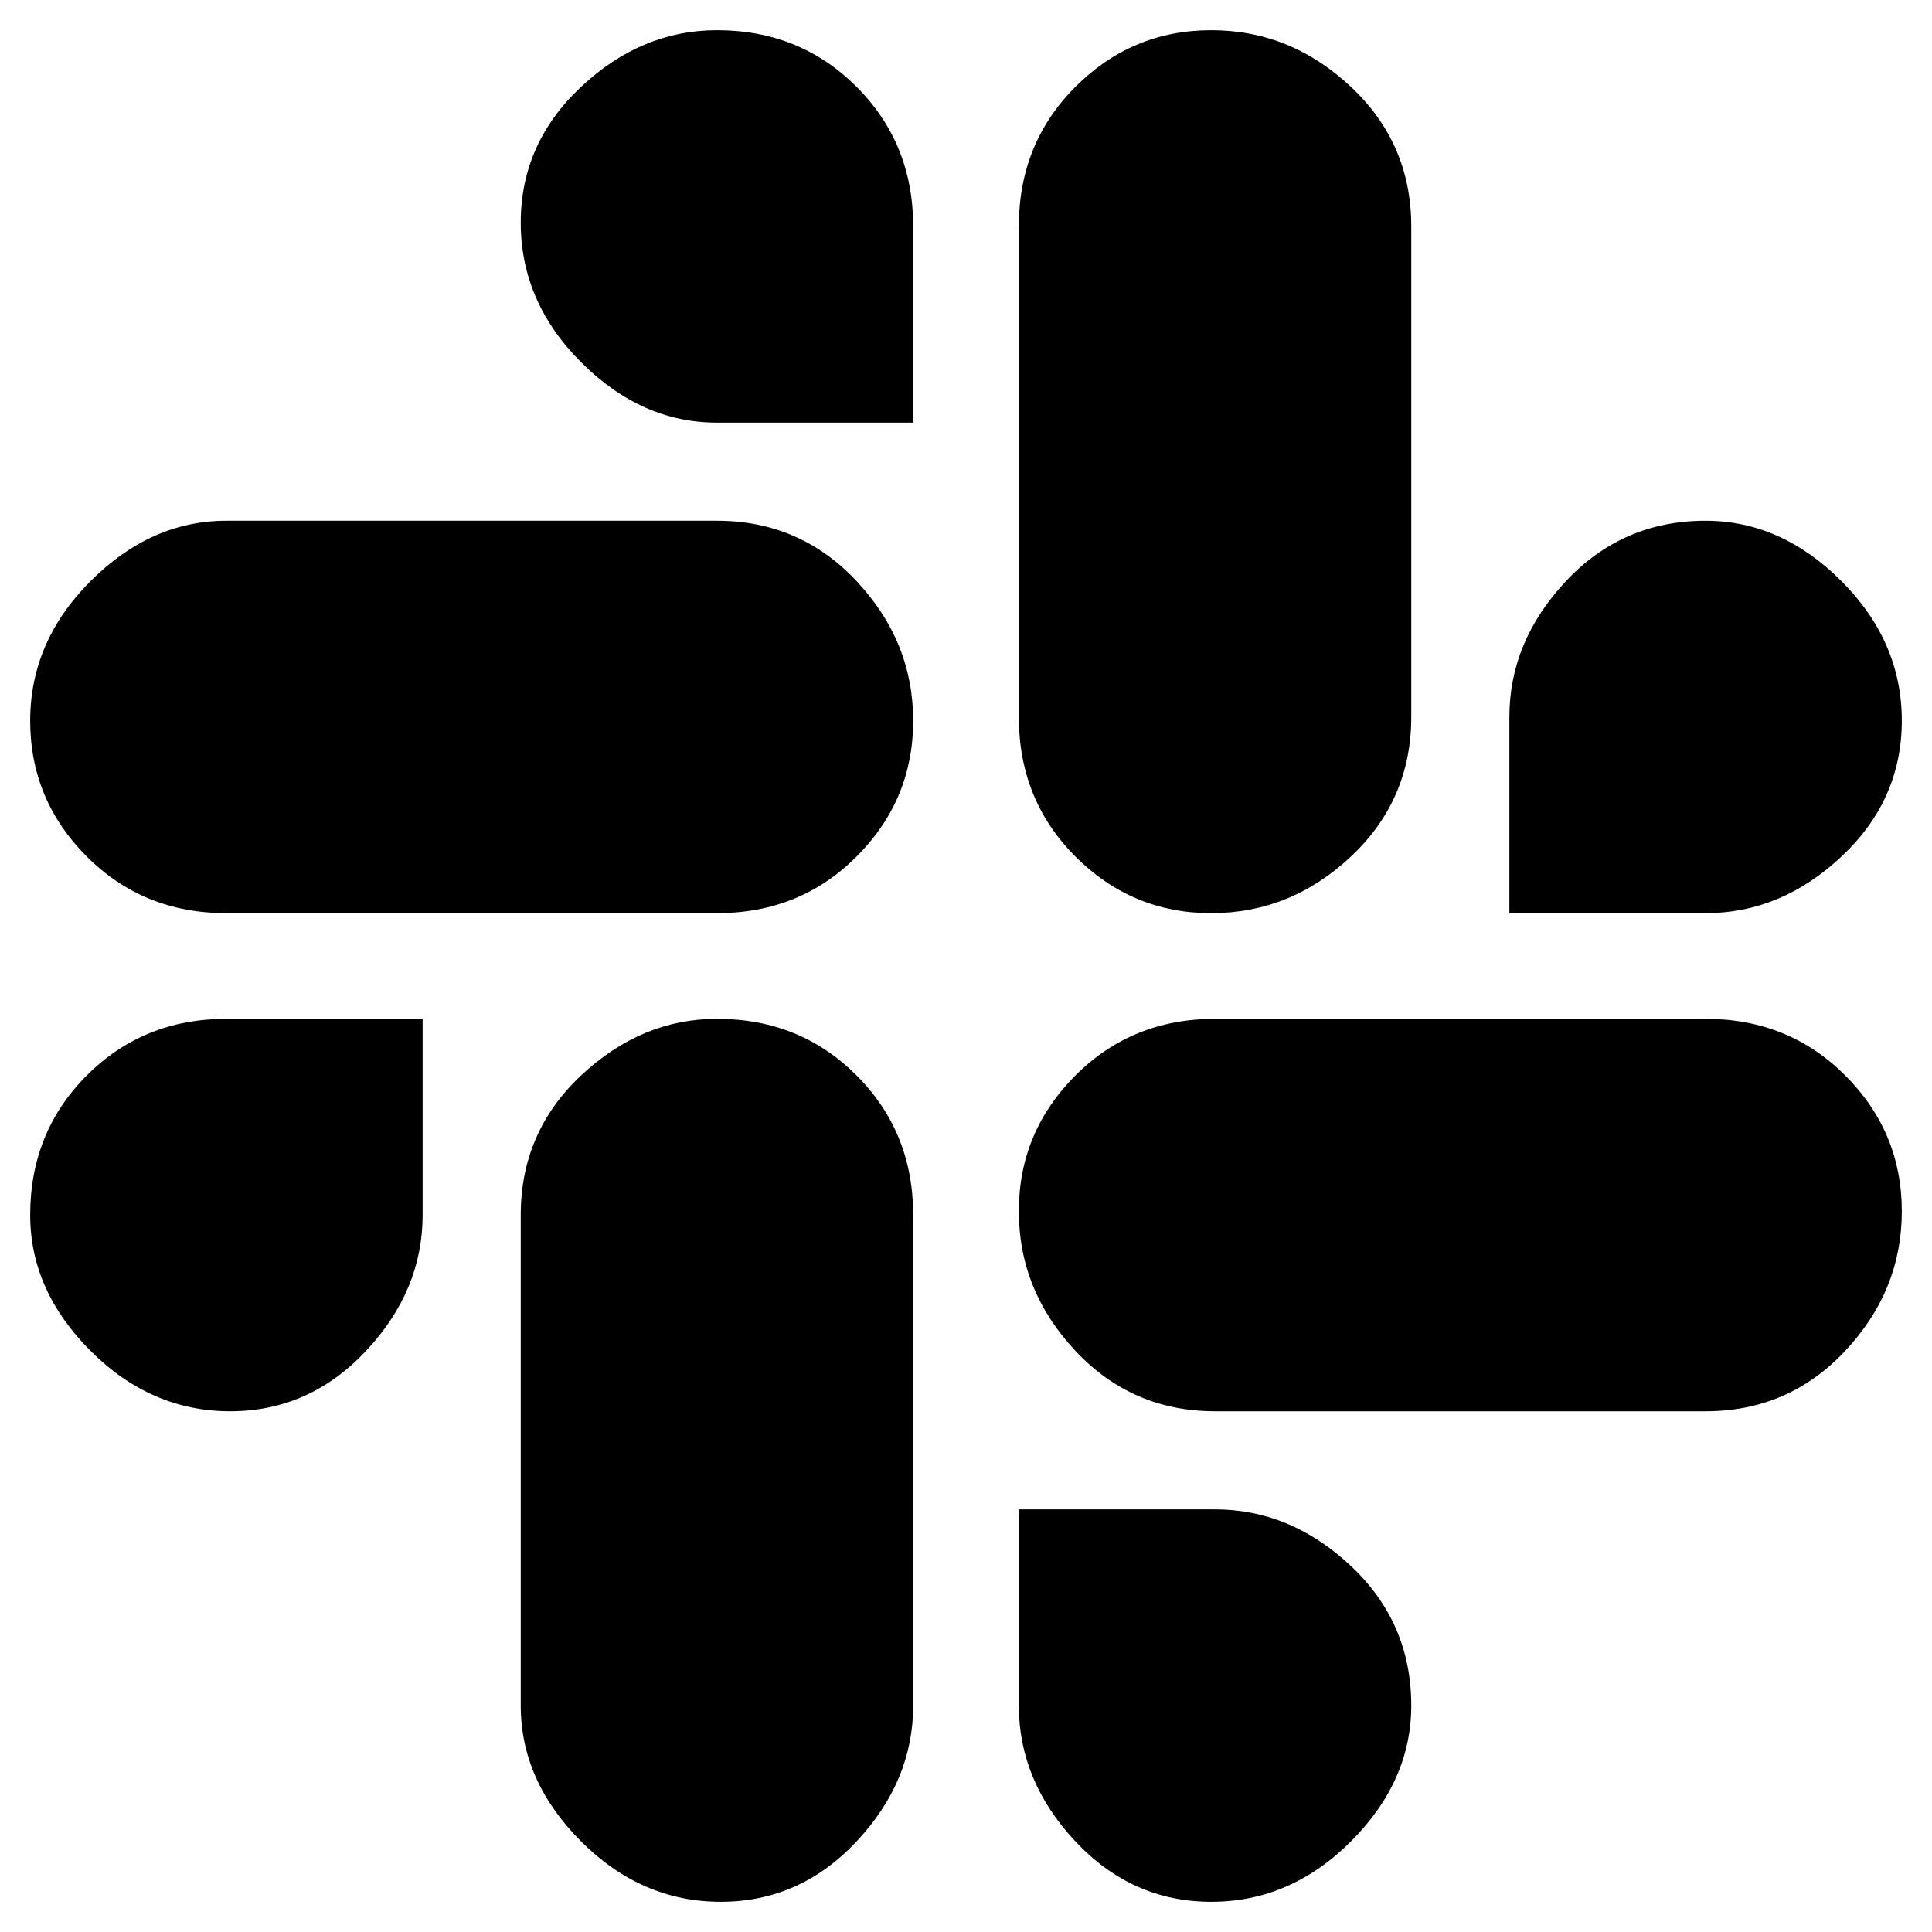 <svg viewBox="0 0 256 256" xmlns="http://www.w3.org/2000/svg">
  <path transform="scale(1, -1) translate(0, -256)" fill="currentColor" d="M95 121q-10 0 -18 -7.5t-8 -18.5v-65q0 -10 8 -18t18.5 -8t18 8t7.5 18v65q0 11 -7.5 18.5t-18.5 7.5zM4 95q0 -10 8 -18t18.5 -8t18 8t7.5 18v26h-26q-11 0 -18.5 -7.5t-7.5 -18.5zM95 252q-10 0 -18 -7.5t-8 -18t8 -18.5t18 -8h26v26q0 11 -7.5 18.5t-18.5 7.5zM30 135 h65q11 0 18.5 7.5t7.5 18t-7.5 18.5t-18.5 8h-65q-10 0 -18 -8t-8 -18.5t7.5 -18t18.5 -7.5zM226 187q-11 0 -18.5 -8t-7.5 -18v-26h26q10 0 18 7.5t8 18t-8 18.5t-18 8zM135 226v-65q0 -11 7.5 -18.5t18 -7.5t18.5 7.5t8 18.5v65q0 11 -8 18.5t-18.5 7.5t-18 -7.5 t-7.5 -18.5zM187 30q0 11 -8 18.5t-18 7.5h-26v-26q0 -10 7.5 -18t18 -8t18.5 8t8 18zM226 121h-65q-11 0 -18.5 -7.5t-7.5 -18t7.5 -18.5t18.5 -8h65q11 0 18.5 8t7.5 18.5t-7.5 18t-18.5 7.5z" />
</svg>